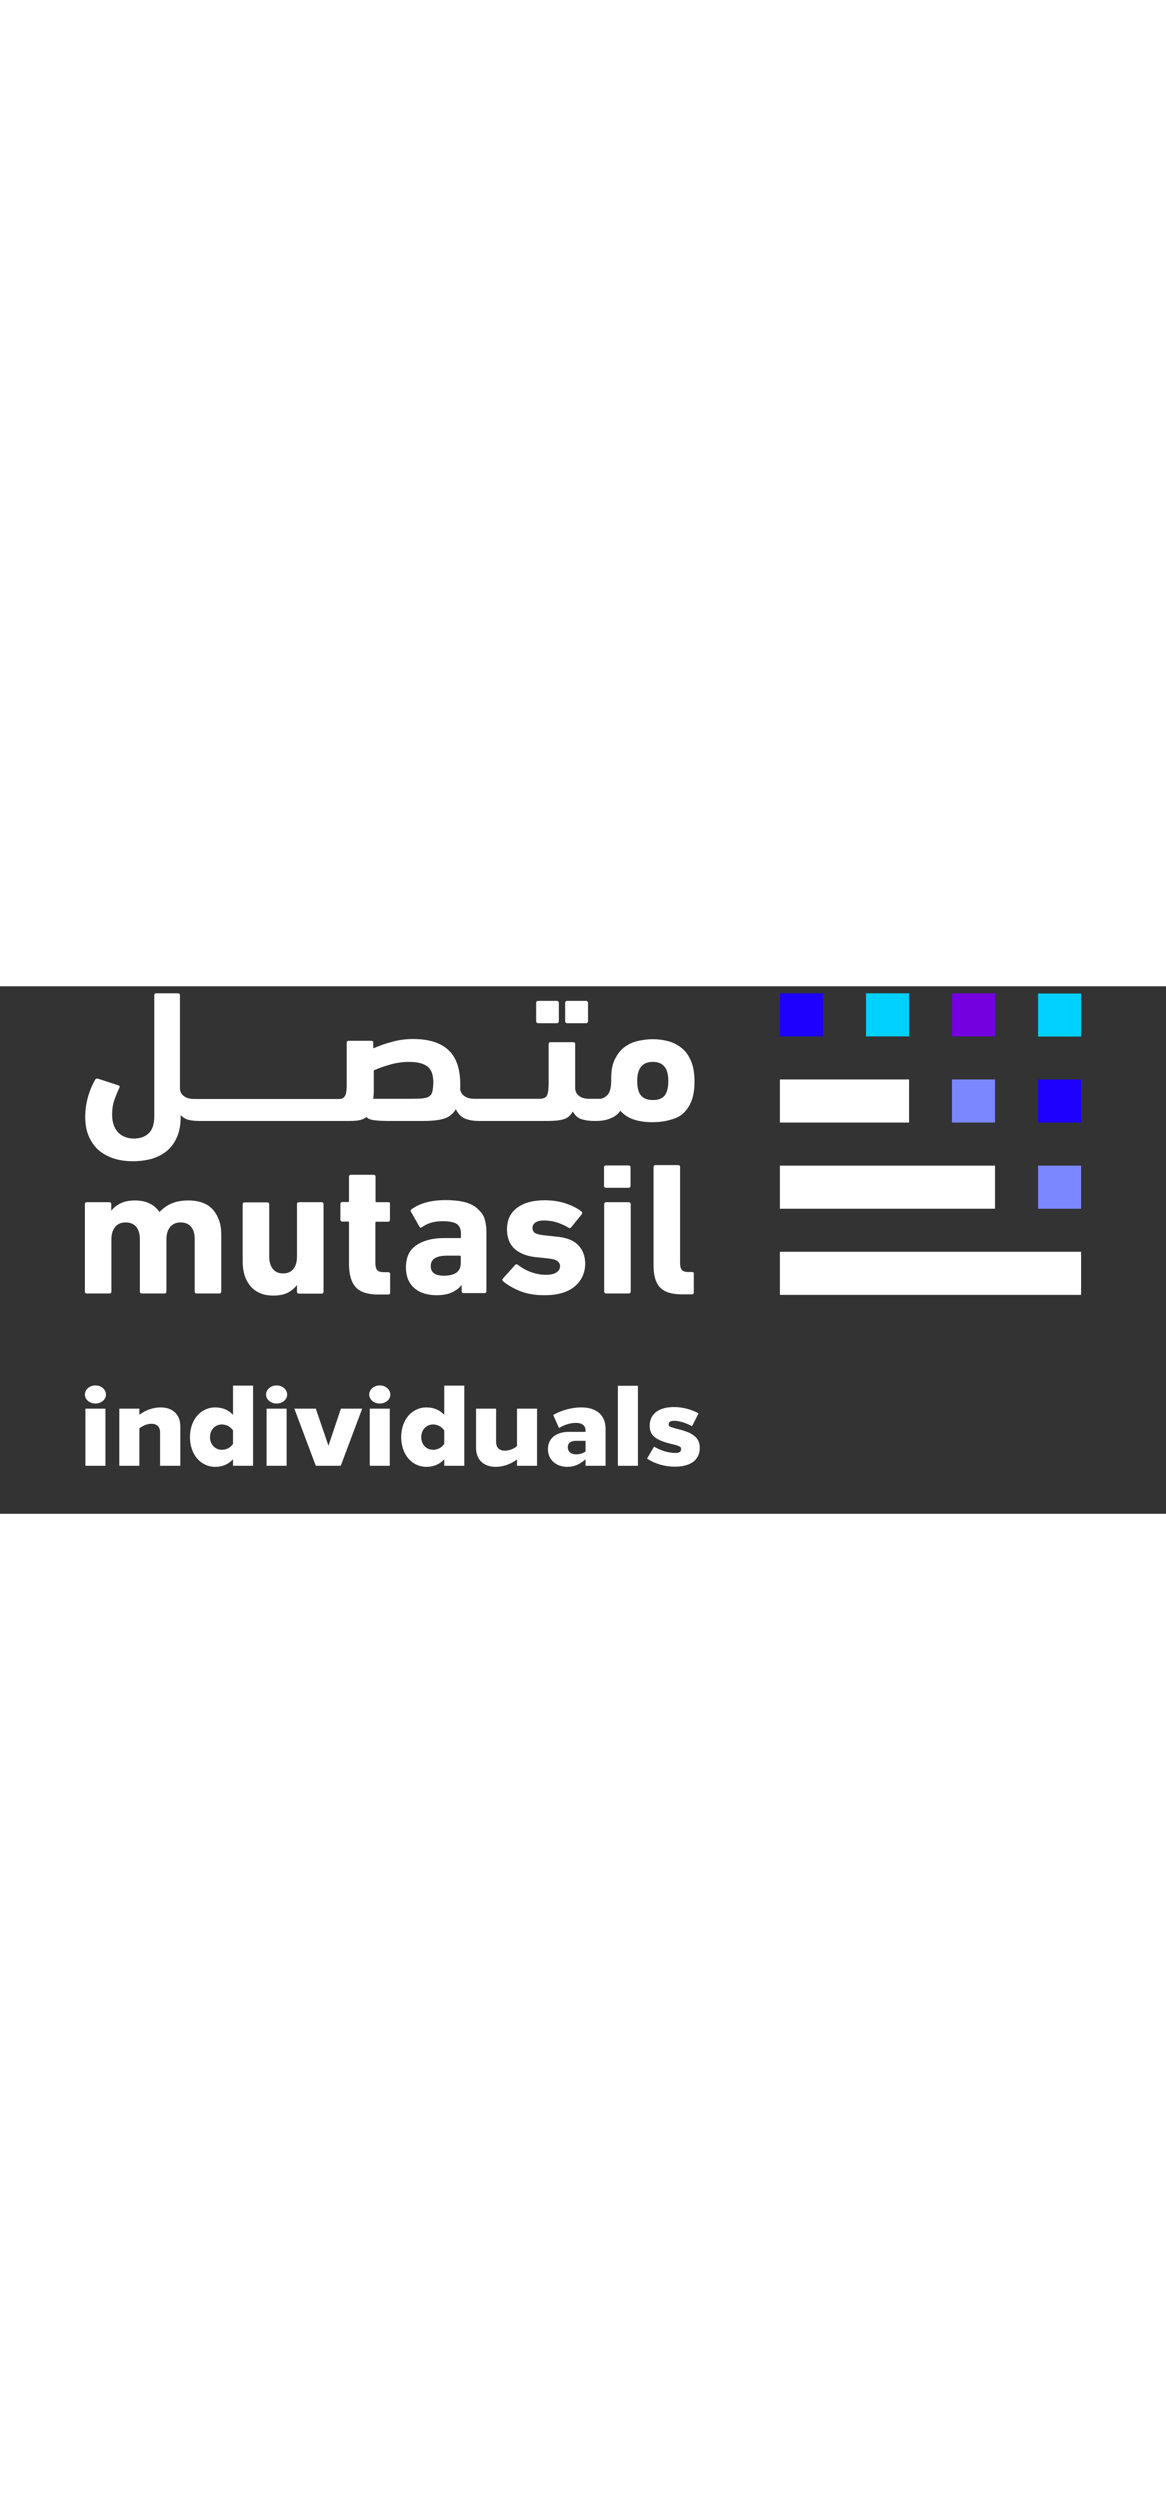 <?xml version="1.0" encoding="utf-8"?>
<!-- Generator: Adobe Illustrator 24.1.0, SVG Export Plug-In . SVG Version: 6.00 Build 0)  -->
<svg version="1.1" xmlns="http://www.w3.org/2000/svg" xmlns:xlink="http://www.w3.org/1999/xlink" x="0px" y="0px" width="140px"
	 viewBox="0 0 663.5 300" style="enable-background:new 0 0 663.5 300;" xml:space="preserve">
<rect x="0" y="0" width="663.5" height="300" fill="#333333" stroke="none"/>
<g id="a">
	<g>
		<g>
			<rect x="443.8" y="102" style="fill:#ffffff;" width="122.4" height="24.5"/>
			<rect x="443.8" y="53" style="fill:#ffffff;" width="73.5" height="24.5"/>
			<rect x="541.7" y="53" style="fill:#7B87FF;" width="24.5" height="24.5"/>
			<rect x="541.8" y="4" style="fill:#7400DF;" width="24.5" height="24.5"/>
			<rect x="492.8" y="4" style="fill:#00D1FF;" width="24.5" height="24.5"/>
			<rect x="443.8" y="4" style="fill:#1D00FF;" width="24.5" height="24.5"/>
			<rect x="443.8" y="151" style="fill:#ffffff;" width="171.4" height="24.5"/>
			<rect x="590.7" y="102" style="fill:#7B87FF;" width="24.5" height="24.5"/>
			<rect x="590.7" y="53" style="fill:#1D00FF;" width="24.5" height="24.5"/>
			<rect x="590.7" y="4.1" style="fill:#00D1FF;" width="24.5" height="24.5"/>
		</g>
		<g>
			<g>
				<path style="fill:#ffffff;" d="M322.7,8.3h10.8c0.6,0,1.1,0.5,1.1,1.1v10.5c0,0.6-0.5,1.1-1.1,1.1h-10.8c-0.6,0-1.1-0.5-1.1-1.1
					V9.4C321.6,8.8,322.1,8.3,322.7,8.3z"/>
				<path style="fill:#ffffff;" d="M306.2,8.3h10.7c0.6,0,1.1,0.5,1.1,1.1v10.5c0,0.6-0.5,1.1-1.1,1.1h-10.7c-0.6,0-1.1-0.5-1.1-1.1
					V9.4C305.1,8.8,305.6,8.3,306.2,8.3z"/>
				<path style="fill:#ffffff;" d="M388.4,72.6c2.1-1.8,3.8-4.2,5-7.2s1.8-6.7,1.8-11c0-4.7-0.6-8.6-1.9-11.7s-3-5.6-5.2-7.4
					s-4.7-3.2-7.6-4s-5.9-1.2-9-1.2s-6,0.4-8.9,1.1s-5.3,1.9-7.5,3.6s-3.9,4-5.3,6.9s-2,6.4-2,10.6v2.1c-0.1,3.7-0.9,6.3-2.3,7.6
					s-2.8,2-4.4,2H338c0,0,0,0-0.1,0s0,0,0,0h-2.5c-2.5,0-4.5-0.5-5.8-1.6c-1.4-1-2.2-2.4-2.3-4.2V32.9c0-0.7-0.4-1.1-1.1-1.1h-12.9
					c-0.7,0-1.1,0.4-1.1,1.1v22.3c0,3.2-0.3,5.5-0.9,6.8s-2,2-4.3,2h-6.6c-0.1,0-0.1,0-0.2,0h-0.1h-30c-2.5,0-4.5-0.5-5.9-1.6
					c-1.4-1-2.2-2.4-2.4-4.1c0.1-0.4,0.1-0.8,0.1-1.2v-1.3c0-8.9-2.3-15.5-6.8-19.6s-11.1-6.2-19.9-6.2c-4.2,0-8.3,0.5-12.1,1.6
					c-3.9,1-7.4,2.3-10.7,3.7v-3.2c0-0.7-0.4-1.1-1.1-1.1h-12.9c-0.7,0-1.1,0.4-1.1,1.1v22.7c0,1.4,0,2.6-0.1,3.8s-0.2,2.1-0.5,2.9
					s-0.7,1.4-1.3,1.9s-1.4,0.7-2.5,0.7h-79.7c0,0,0,0-0.1,0s0,0-0.1,0h-2.5c-2.5,0-4.4-0.5-5.8-1.6c-1.4-1-2.2-2.4-2.3-4.2V5.1
					c0-0.7-0.4-1.1-1.1-1.1H88.9c-0.7,0-1.1,0.4-1.1,1.1v68.8c0,4.4-1,7.6-3.1,9.6c-2.1,2.1-4.9,3.1-8.6,3.1c-1.5,0-3-0.2-4.4-0.7
					c-1.5-0.5-2.8-1.2-4-2.3s-2.1-2.5-2.8-4.2c-0.7-1.7-1.1-3.8-1.1-6.3c0-3.1,0.4-6,1.3-8.5s1.8-4.8,2.8-6.8
					c0.1-0.3,0.2-0.6,0.2-0.8c0-0.3-0.2-0.4-0.6-0.6l-11.6-3.8c-0.8-0.2-1.3-0.1-1.6,0.3c-1.9,3.2-3.3,6.7-4.3,10.3
					c-1,3.7-1.5,7.3-1.5,10.9c0,4.5,0.7,8.4,2.2,11.6s3.4,5.9,5.9,7.9s5.4,3.5,8.7,4.5c3.3,1,6.8,1.4,10.5,1.4s7.3-0.5,10.6-1.4
					c3.3-1,6.2-2.5,8.6-4.5s4.3-4.6,5.7-7.8c1.4-3.2,2.1-7,2.1-11.5v-1c1.4,1.4,2.9,2.3,4.6,2.7c1.7,0.4,3.7,0.6,6,0.6
					c0,0,0,0,0.1,0l0,0h85c2.4,0,4.3-0.1,5.9-0.4c1.6-0.3,3-0.9,4.2-1.9c0.4,0.6,1,1,1.8,1.3c0.9,0.3,1.8,0.5,2.9,0.6
					c1.1,0.2,2.2,0.2,3.4,0.3c1.2,0,2.3,0.1,3.4,0.1h20.7c4.9,0,8.9-0.4,11.8-1.3c3-0.9,5.2-2.7,6.8-5.4c1.3,2.7,3.1,4.5,5.3,5.4
					c2.3,0.9,4.9,1.3,8,1.3h27.6h0.1c0.1,0,0.1,0,0.2,0h11c3.9,0,7-0.3,9.2-1c2.2-0.6,3.9-2.1,5.1-4.4c1.4,2.3,3,3.8,5,4.4
					s4.4,1,7.1,1l0,0c0,0,0,0,0.1,0c1,0,2.1,0,3.4-0.1s2.6-0.3,4-0.7c1.4-0.4,2.7-1,4-1.7c1.3-0.8,2.5-1.8,3.5-3.3
					c2.1,2.4,4.8,4.1,8,5.1s6.7,1.4,10.5,1.4c3.4,0,6.5-0.4,9.4-1.2S386.4,74.4,388.4,72.6L388.4,72.6z M246,60
					c-0.3,1.2-0.9,2.1-1.9,2.7c-0.9,0.6-2.2,0.9-3.9,1.1c-1.7,0.1-3.9,0.2-6.5,0.2h-21.3c0.1-0.6,0.1-1.3,0.2-2
					c0-0.7,0.1-1.4,0.1-2.2v-12c2.8-1.2,5.9-2.3,9.4-3.3s7-1.5,10.6-1.5c2.7,0,5,0.3,6.8,0.8s3.2,1.3,4.3,2.3c1,1,1.8,2.3,2.2,3.8
					s0.6,3.2,0.6,5.2C246.5,57.1,246.3,58.8,246,60L246,60z M378.1,62.3c-1.4,1.6-3.6,2.4-6.6,2.4s-5.1-0.8-6.6-2.4
					s-2.3-4.4-2.3-8.5c0-7.2,3-10.8,8.9-10.8s8.8,3.6,8.8,10.8C380.3,57.8,379.5,60.7,378.1,62.3L378.1,62.3z"/>
			</g>
			<path style="fill:#ffffff;" d="M107.1,121.8c-3.6,0-6.8,0.6-9.4,1.7c-2.7,1.1-4.9,2.8-6.9,4.8h-0.1c-3.1-4.4-7.7-6.5-13.9-6.5
				c-3.4,0-6.1,0.6-8.3,1.7c-2.2,1.1-3.9,2.5-5.1,4.1h-0.1v-3.7c0-0.7-0.4-1.1-1.1-1.1H49.4c-0.7,0-1.1,0.4-1.1,1.1v49.7
				c0,0.7,0.4,1.1,1.1,1.1h12.9c0.7,0,1.1-0.4,1.1-1.1v-29.8c0-2.9,0.7-5.1,2.1-6.9c1.4-1.7,3.4-2.6,6-2.6c2.7,0,4.7,0.9,6.1,2.6
				c1.3,1.7,2,4,2,6.9v29.8c0,0.7,0.4,1.1,1.1,1.1h12.9c0.7,0,1.1-0.4,1.1-1.1v-29.8c0-2.9,0.7-5.1,2.1-6.9c1.4-1.7,3.4-2.6,5.9-2.6
				c2.7,0,4.8,0.9,6.1,2.6c1.4,1.7,2,4,2,6.9v29.8c0,0.7,0.4,1.1,1.1,1.1h12.9c0.7,0,1.1-0.4,1.1-1.1V141c0-5.7-1.6-10.3-4.7-13.9
				S113.2,121.8,107.1,121.8L107.1,121.8z"/>
			<path style="fill:#ffffff;" d="M183,122.8h-12.9c-0.7,0-1.1,0.4-1.1,1.1v29.9c0,2.9-0.7,5.2-2,6.9s-3.3,2.6-5.9,2.6
				s-4.6-0.9-5.9-2.6c-1.3-1.8-2-4-2-6.8V124c0-0.7-0.4-1.1-1.1-1.1h-12.9c-0.7,0-1.1,0.4-1.1,1.1v32.7c0,2.8,0.4,5.4,1.1,7.7
				s1.9,4.4,3.3,6.1s3.3,3.1,5.5,4c2.2,1,4.7,1.4,7.6,1.4c3.3,0,6-0.6,8.1-1.6c2.1-1.1,3.8-2.5,5.2-4.3h0.1v3.7
				c0,0.7,0.4,1.1,1.1,1.1H183c0.7,0,1.1-0.4,1.1-1.1V124C184.1,123.1,183.7,122.8,183,122.8L183,122.8z"/>
			<path style="fill:#ffffff;" d="M220.9,122.8h-6.6c-0.4,0-0.6-0.2-0.6-0.6v-13.9c0-0.7-0.4-1.1-1.1-1.1h-12.9
				c-0.7,0-1.1,0.4-1.1,1.1v13.8c0,0.4-0.2,0.6-0.6,0.6h-3.2c-0.7,0-1.1,0.4-1.1,1.1v8.9c0,0.7,0.4,1.1,1.1,1.1h3.2
				c0.4,0,0.6,0.2,0.6,0.6v23.6c0,5.9,1.3,10.3,3.8,13.1s6.8,4.2,12.8,4.2h5.7c0.7,0,1.1-0.4,1.1-1.1v-10.5c0-0.7-0.4-1.1-1.1-1.1
				h-2.6c-1.7,0-2.9-0.4-3.6-1.1c-0.7-0.8-1.1-2.1-1.1-4v-23c0-0.4,0.2-0.6,0.6-0.6h6.6c0.7,0,1.1-0.4,1.1-1.1v-8.9
				C222,123.1,221.7,122.8,220.9,122.8L220.9,122.8z"/>
			<path style="fill:#ffffff;" d="M271.3,126.1c-1.8-1.5-4.2-2.7-7.1-3.4s-6.5-1.1-10.7-1.1s-8,0.5-11.2,1.4s-5.9,2.2-8.1,3.8
				c-0.6,0.4-0.7,0.9-0.3,1.5l4.8,8.5c0.4,0.6,0.8,0.6,1.4,0.2c1.2-0.9,2.8-1.7,4.7-2.4c1.9-0.6,4.2-1,6.9-1c4.1,0,6.9,0.6,8.4,1.7
				c1.5,1.1,2.2,2.9,2.2,5.4v1.9c0,0.4-0.2,0.6-0.6,0.6h-9.2c-6.4,0-11.6,1.4-15.6,4.1c-4,2.7-5.9,6.9-5.9,12.6
				c0,2.8,0.5,5.2,1.4,7.2s2.2,3.6,3.8,4.9s3.4,2.2,5.5,2.8s4.3,0.9,6.6,0.9c3.6,0,6.5-0.5,8.8-1.6c2.3-1,4.1-2.4,5.5-4.1h0.1v3.4
				c0,0.7,0.4,1.1,1.1,1.1h11.9c0.7,0,1.1-0.4,1.1-1.1v-33.2c0-3.2-0.4-6-1.2-8.4S273.1,127.8,271.3,126.1L271.3,126.1z
				 M262.2,157.4c0,4.8-3.2,7.2-9.6,7.2c-5,0-7.5-1.8-7.5-5.5c0-3.9,3.1-5.9,9.2-5.9h7.3c0.4,0,0.6,0.2,0.6,0.6V157.4L262.2,157.4z"
				/>
			<path style="fill:#ffffff;" d="M315.9,142.3l-5.7-0.6c-2.9-0.3-4.9-0.8-5.8-1.4c-0.9-0.7-1.4-1.6-1.4-2.8c0-1.3,0.5-2.3,1.6-3.1
				s2.7-1.2,4.9-1.2c2.7,0,5.3,0.4,7.7,1.2c2.4,0.8,4.5,1.8,6.3,2.9c0.6,0.4,1.1,0.3,1.5-0.2l6-7.4c0.4-0.6,0.4-1.1-0.1-1.6
				c-2.4-1.9-5.4-3.4-9-4.6c-3.6-1.2-7.6-1.8-12-1.8c-6.8,0-12,1.5-15.8,4.4s-5.6,7-5.6,12.2c0,4.7,1.5,8.4,4.3,11
				c2.9,2.6,7.1,4.3,12.6,4.8l5.8,0.6c3,0.3,5,0.8,6,1.6s1.5,1.7,1.5,2.9c0,1.4-0.7,2.6-2,3.5s-3.3,1.4-6.1,1.4s-5.5-0.5-8.3-1.5
				s-5.3-2.4-7.6-4.2c-0.6-0.4-1.1-0.4-1.5,0l-7,7.8c-0.5,0.5-0.5,1,0,1.5c2.5,2.1,5.7,4,9.6,5.6s8.6,2.4,14,2.4
				c7.4,0,13.1-1.6,17.1-4.9c4-3.3,6-7.6,6.1-12.9c0-4.4-1.3-7.9-4-10.7S322.1,142.8,315.9,142.3L315.9,142.3z"/>
			<path style="fill:#ffffff;" d="M344.9,122.8h12.9c0.6,0,1.1,0.5,1.1,1.1v49.7c0,0.6-0.5,1.1-1.1,1.1h-12.9
				c-0.6,0-1.1-0.5-1.1-1.1v-49.7C343.8,123.3,344.3,122.8,344.9,122.8z"/>
			<path style="fill:#ffffff;" d="M357.7,101.9h-12.9c-0.7,0-1.1,0.4-1.1,1.1v10.5c0,0.7,0.4,1.1,1.1,1.1h12.9
				c0.7,0,1.1-0.4,1.1-1.1v-10.5C358.8,102.3,358.4,101.9,357.7,101.9z"/>
			<path style="fill:#ffffff;" d="M393.8,162.5h-2.3c-1.6,0-2.7-0.4-3.4-1.1c-0.7-0.8-1.1-2-1.1-3.8v-54.8c0-0.7-0.4-1.1-1.1-1.1
				H373c-0.7,0-1.1,0.4-1.1,1.1v55.9c0,5.8,1.2,10,3.7,12.6s6.6,3.9,12.4,3.9h5.7c0.7,0,1.1-0.4,1.1-1.1v-10.6
				C394.9,162.9,394.6,162.5,393.8,162.5L393.8,162.5z"/>
		</g>
	</g>
	<g>
		<path style="fill:#ffffff;" d="M54.3,237.3c-3.3,0-6-2.3-6-5.1c0-2.9,2.7-5.2,6-5.2c3.3,0,6,2.3,6,5.2
			C60.3,235,57.6,237.3,54.3,237.3z M60,272.7H48.6v-32.5H60V272.7z"/>
		<path style="fill:#ffffff;" d="M102.6,272.7H91.1v-19c0-3.1-1.8-4.9-4.9-4.9c-2.3,0-4.8,1-6.9,2.6v21.3H67.9v-32.5h11.4v3.5
			c3.6-2.7,7.9-4.2,12.1-4.2c6.8,0,11.2,4,11.2,10.7V272.7z"/>
		<path style="fill:#ffffff;" d="M144,227.2v45.5h-11.4V269c-2.7,2.9-6.1,4.3-10.1,4.3c-8.3,0-14.4-7-14.4-16.9
			c0-9.9,6.1-16.9,14.4-16.9c4,0,7.4,1.4,10.1,4.2v-16.6H144z M132.6,252.6c-1.4-2.1-3.8-3.4-6.4-3.4c-3.8,0-6.7,3.1-6.7,7.2
			c0,4.1,2.8,7.2,6.7,7.2c2.7,0,5.1-1.3,6.4-3.4V252.6z"/>
		<path style="fill:#ffffff;" d="M157.4,237.3c-3.3,0-6-2.3-6-5.1c0-2.9,2.7-5.2,6-5.2c3.3,0,6,2.3,6,5.2
			C163.4,235,160.7,237.3,157.4,237.3z M163.1,272.7h-11.4v-32.5h11.4V272.7z"/>
		<path style="fill:#ffffff;" d="M206.1,240.2l-12.2,32.5h-14.2l-12.2-32.5h12.2l7.2,21.1l7.1-21.1H206.1z"/>
		<path style="fill:#ffffff;" d="M216.1,237.3c-3.3,0-6-2.3-6-5.1c0-2.9,2.7-5.2,6-5.2s6,2.3,6,5.2
			C222.2,235,219.4,237.3,216.1,237.3z M221.8,272.7h-11.4v-32.5h11.4V272.7z"/>
		<path style="fill:#ffffff;" d="M264.2,227.2v45.5h-11.4V269c-2.7,2.9-6.1,4.3-10.1,4.3c-8.3,0-14.4-7-14.4-16.9
			c0-9.9,6.1-16.9,14.4-16.9c4,0,7.4,1.4,10.1,4.2v-16.6H264.2z M252.8,252.6c-1.4-2.1-3.8-3.4-6.4-3.4c-3.8,0-6.7,3.1-6.7,7.2
			c0,4.1,2.8,7.2,6.7,7.2c2.7,0,5.1-1.3,6.4-3.4V252.6z"/>
		<path style="fill:#ffffff;" d="M305.6,240.2v32.5h-11.4v-3.6c-3.6,2.7-7.9,4.2-12.1,4.2c-7,0-11.2-4.2-11.2-10.7v-22.4h11.4v19
			c0,3.1,1.8,4.9,4.9,4.9c2.3,0,4.9-0.8,7-2.6v-21.3H305.6z"/>
		<path style="fill:#ffffff;" d="M344.6,272.7h-11.4V269c-3.3,2.9-6.5,4.3-10.3,4.3c-6.7,0-11.1-4.2-11.1-10.1c0-6,4.6-9.8,11.9-9.8
			h9.5v-0.7c0-2.9-2-4.4-5.6-4.4c-2.9,0-6.4,1-9.5,2.9l-3.3-7.4c4.9-2.8,10.7-4.3,15.9-4.3c8.8,0,13.9,4.4,13.9,12.2V272.7z
			 M333.1,258.5h-5.3c-3.1,0-4.7,1.3-4.7,3.7c0,2.4,1.8,4,4.7,4c1.9,0,3.8-0.5,5.4-1.6V258.5z"/>
		<path style="fill:#ffffff;" d="M363,272.7h-11.4v-45.5H363V272.7z"/>
		<path style="fill:#ffffff;" d="M393.8,250.2c-3.2-1.8-7.3-3.1-10.1-3.1c-2.1,0-3.2,0.6-3.2,2c0,1.1,0.5,1.4,3.6,2.3l3.1,0.8
			c7.9,2.1,11,5.1,11,10.3c0,6.8-5.1,10.7-14.2,10.7c-5.7,0-11.3-1.6-15.8-4.6l4-6.8c3.8,2.3,8.2,3.6,12.2,3.6
			c2.1,0,3.2-0.7,3.2-2.2c0-1.1-0.5-1.5-3.1-2.3l-4-1c-7.9-2.1-10.8-4.9-10.8-9.9c0-6.8,5.1-10.7,13.9-10.7c4.9,0,10,1.4,13.9,3.6
			L393.8,250.2z"/>
	</g>
</g>
<g id="Layer_2" style="display:none;">
	<g style="display:inline;">
		<g>
			<rect x="443.8" y="162" style="fill:#ffffff;" width="122.4" height="24.5"/>
			<rect x="443.8" y="113" style="fill:#ffffff;" width="73.5" height="24.5"/>
			<rect x="541.7" y="113" style="fill:#7B87FF;" width="24.5" height="24.5"/>
			<rect x="541.8" y="64" style="fill:#7400DF;" width="24.5" height="24.5"/>
			<rect x="492.8" y="64" style="fill:#00D1FF;" width="24.5" height="24.5"/>
			<rect x="443.8" y="64" style="fill:#1D00FF;" width="24.5" height="24.5"/>
			<rect x="443.8" y="211" style="fill:#ffffff;" width="171.4" height="24.5"/>
			<rect x="590.7" y="162" style="fill:#7B87FF;" width="24.5" height="24.5"/>
			<rect x="590.7" y="113" style="fill:#1D00FF;" width="24.5" height="24.5"/>
			<rect x="590.7" y="64.1" style="fill:#00D1FF;" width="24.5" height="24.5"/>
		</g>
		<g>
			<g>
				<path style="fill:#ffffff;" d="M322.7,68.3h10.8c0.6,0,1.1,0.5,1.1,1.1v10.5c0,0.6-0.5,1.1-1.1,1.1h-10.8
					c-0.6,0-1.1-0.5-1.1-1.1V69.4C321.6,68.8,322.1,68.3,322.7,68.3z"/>
				<path style="fill:#ffffff;" d="M306.2,68.3h10.7c0.6,0,1.1,0.5,1.1,1.1v10.5c0,0.6-0.5,1.1-1.1,1.1h-10.7
					c-0.6,0-1.1-0.5-1.1-1.1V69.4C305.1,68.8,305.6,68.3,306.2,68.3z"/>
				<path style="fill:#ffffff;" d="M388.4,132.6c2.1-1.8,3.8-4.2,5-7.2s1.8-6.7,1.8-11c0-4.7-0.6-8.6-1.9-11.7s-3-5.6-5.2-7.4
					s-4.7-3.2-7.6-4s-5.9-1.2-9-1.2s-6,0.4-8.9,1.1s-5.3,1.9-7.5,3.6s-3.9,4-5.3,6.9s-2,6.4-2,10.6v2.1c-0.1,3.7-0.9,6.3-2.3,7.6
					s-2.8,2-4.4,2H338c0,0,0,0-0.1,0s0,0,0,0h-2.5c-2.5,0-4.5-0.5-5.8-1.6c-1.4-1-2.2-2.4-2.3-4.2V92.9c0-0.7-0.4-1.1-1.1-1.1h-12.9
					c-0.7,0-1.1,0.4-1.1,1.1v22.3c0,3.2-0.3,5.5-0.9,6.8s-2,2-4.3,2h-6.6c-0.1,0-0.1,0-0.2,0h-0.1h-30c-2.5,0-4.5-0.5-5.9-1.6
					c-1.4-1-2.2-2.4-2.4-4.1c0.1-0.4,0.1-0.8,0.1-1.2v-1.3c0-8.9-2.3-15.5-6.8-19.6s-11.1-6.2-19.9-6.2c-4.2,0-8.3,0.5-12.1,1.6
					c-3.9,1-7.4,2.3-10.7,3.7v-3.2c0-0.7-0.4-1.1-1.1-1.1h-12.9c-0.7,0-1.1,0.4-1.1,1.1v22.7c0,1.4,0,2.6-0.1,3.8s-0.2,2.1-0.5,2.9
					s-0.7,1.4-1.3,1.9s-1.4,0.7-2.5,0.7h-79.7c0,0,0,0-0.1,0s0,0-0.1,0h-2.5c-2.5,0-4.4-0.5-5.8-1.6c-1.4-1-2.2-2.4-2.3-4.2V65.1
					c0-0.7-0.4-1.1-1.1-1.1H88.9c-0.7,0-1.1,0.4-1.1,1.1v68.8c0,4.4-1,7.6-3.1,9.6c-2.1,2.1-4.9,3.1-8.6,3.1c-1.5,0-3-0.2-4.4-0.7
					c-1.5-0.5-2.8-1.2-4-2.3s-2.1-2.5-2.8-4.2c-0.7-1.7-1.1-3.8-1.1-6.3c0-3.1,0.4-6,1.3-8.5s1.8-4.8,2.8-6.8
					c0.1-0.3,0.2-0.6,0.2-0.8c0-0.3-0.2-0.4-0.6-0.6l-11.6-3.8c-0.8-0.2-1.3-0.1-1.6,0.3c-1.9,3.2-3.3,6.7-4.3,10.3
					c-1,3.7-1.5,7.3-1.5,10.9c0,4.5,0.7,8.4,2.2,11.6s3.4,5.9,5.9,7.9s5.4,3.5,8.7,4.5c3.3,1,6.8,1.4,10.5,1.4s7.3-0.5,10.6-1.4
					c3.3-1,6.2-2.5,8.6-4.5s4.3-4.6,5.7-7.8c1.4-3.2,2.1-7,2.1-11.5v-1c1.4,1.4,2.9,2.3,4.6,2.7c1.7,0.4,3.7,0.6,6,0.6
					c0,0,0,0,0.1,0l0,0h85c2.4,0,4.3-0.1,5.9-0.4c1.6-0.3,3-0.9,4.2-1.9c0.4,0.6,1,1,1.8,1.3c0.9,0.3,1.8,0.5,2.9,0.6
					c1.1,0.2,2.2,0.2,3.4,0.3c1.2,0,2.3,0.1,3.4,0.1h20.7c4.9,0,8.9-0.4,11.8-1.3c3-0.9,5.2-2.7,6.8-5.4c1.3,2.7,3.1,4.5,5.3,5.4
					c2.3,0.9,4.9,1.3,8,1.3h27.6h0.1c0.1,0,0.1,0,0.2,0h11c3.9,0,7-0.3,9.2-1c2.2-0.6,3.9-2.1,5.1-4.4c1.4,2.3,3,3.8,5,4.4
					c2,0.6,4.4,1,7.1,1l0,0c0,0,0,0,0.1,0c1,0,2.1,0,3.4-0.1s2.6-0.3,4-0.7s2.7-1,4-1.7c1.3-0.8,2.5-1.8,3.5-3.3
					c2.1,2.4,4.8,4.1,8,5.1s6.7,1.4,10.5,1.4c3.4,0,6.5-0.4,9.4-1.2S386.4,134.4,388.4,132.6L388.4,132.6z M246,120
					c-0.3,1.2-0.9,2.1-1.9,2.7c-0.9,0.6-2.2,0.9-3.9,1.1c-1.7,0.1-3.9,0.2-6.5,0.2h-21.3c0.1-0.6,0.1-1.3,0.2-2
					c0-0.7,0.1-1.4,0.1-2.2v-12c2.8-1.2,5.9-2.3,9.4-3.3s7-1.5,10.6-1.5c2.7,0,5,0.3,6.8,0.8s3.2,1.3,4.3,2.3c1,1,1.8,2.3,2.2,3.8
					s0.6,3.2,0.6,5.2C246.5,117.1,246.3,118.8,246,120L246,120z M378.1,122.3c-1.4,1.6-3.6,2.4-6.6,2.4s-5.1-0.8-6.6-2.4
					s-2.3-4.4-2.3-8.5c0-7.2,3-10.8,8.9-10.8s8.8,3.6,8.8,10.8C380.3,117.8,379.5,120.7,378.1,122.3L378.1,122.3z"/>
			</g>
			<path style="fill:#ffffff;" d="M107.1,181.8c-3.6,0-6.8,0.6-9.4,1.7c-2.7,1.1-4.9,2.8-6.9,4.8h-0.1c-3.1-4.4-7.7-6.5-13.9-6.5
				c-3.4,0-6.1,0.6-8.3,1.7c-2.2,1.1-3.9,2.5-5.1,4.1h-0.1v-3.7c0-0.7-0.4-1.1-1.1-1.1H49.4c-0.7,0-1.1,0.4-1.1,1.1v49.7
				c0,0.7,0.4,1.1,1.1,1.1h12.9c0.7,0,1.1-0.4,1.1-1.1v-29.8c0-2.9,0.7-5.1,2.1-6.9c1.4-1.7,3.4-2.6,6-2.6c2.7,0,4.7,0.9,6.1,2.6
				c1.3,1.7,2,4,2,6.9v29.8c0,0.7,0.4,1.1,1.1,1.1h12.9c0.7,0,1.1-0.4,1.1-1.1v-29.8c0-2.9,0.7-5.1,2.1-6.9c1.4-1.7,3.4-2.6,5.9-2.6
				c2.7,0,4.8,0.9,6.1,2.6c1.4,1.7,2,4,2,6.9v29.8c0,0.7,0.4,1.1,1.1,1.1h12.9c0.7,0,1.1-0.4,1.1-1.1V201c0-5.7-1.6-10.3-4.7-13.9
				S113.2,181.8,107.1,181.8L107.1,181.8z"/>
			<path style="fill:#ffffff;" d="M183,182.8h-12.9c-0.7,0-1.1,0.4-1.1,1.1v29.9c0,2.9-0.7,5.2-2,6.9s-3.3,2.6-5.9,2.6
				s-4.6-0.9-5.9-2.6c-1.3-1.8-2-4-2-6.8V184c0-0.7-0.4-1.1-1.1-1.1h-12.9c-0.7,0-1.1,0.4-1.1,1.1v32.7c0,2.8,0.4,5.4,1.1,7.7
				s1.9,4.4,3.3,6.1s3.3,3.1,5.5,4c2.2,1,4.7,1.4,7.6,1.4c3.3,0,6-0.6,8.1-1.6c2.1-1.1,3.8-2.5,5.2-4.3h0.1v3.7
				c0,0.7,0.4,1.1,1.1,1.1H183c0.7,0,1.1-0.4,1.1-1.1V184C184.1,183.1,183.7,182.8,183,182.8L183,182.8z"/>
			<path style="fill:#ffffff;" d="M220.9,182.8h-6.6c-0.4,0-0.6-0.2-0.6-0.6v-13.9c0-0.7-0.4-1.1-1.1-1.1h-12.9
				c-0.7,0-1.1,0.4-1.1,1.1v13.8c0,0.4-0.2,0.6-0.6,0.6h-3.2c-0.7,0-1.1,0.4-1.1,1.1v8.9c0,0.7,0.4,1.1,1.1,1.1h3.2
				c0.4,0,0.6,0.2,0.6,0.6v23.6c0,5.9,1.3,10.3,3.8,13.1s6.8,4.2,12.8,4.2h5.7c0.7,0,1.1-0.4,1.1-1.1v-10.5c0-0.7-0.4-1.1-1.1-1.1
				h-2.6c-1.7,0-2.9-0.4-3.6-1.1c-0.7-0.8-1.1-2.1-1.1-4v-23c0-0.4,0.2-0.6,0.6-0.6h6.6c0.7,0,1.1-0.4,1.1-1.1v-8.9
				C222,183.1,221.7,182.8,220.9,182.8L220.9,182.8z"/>
			<path style="fill:#ffffff;" d="M271.3,186.1c-1.8-1.5-4.2-2.7-7.1-3.4s-6.5-1.1-10.7-1.1s-8,0.5-11.2,1.4s-5.9,2.2-8.1,3.8
				c-0.6,0.4-0.7,0.9-0.3,1.5l4.8,8.5c0.4,0.6,0.8,0.6,1.4,0.2c1.2-0.9,2.8-1.7,4.7-2.4c1.9-0.6,4.2-1,6.9-1c4.1,0,6.9,0.6,8.4,1.7
				c1.5,1.1,2.2,2.9,2.2,5.4v1.9c0,0.4-0.2,0.6-0.6,0.6h-9.2c-6.4,0-11.6,1.4-15.6,4.1c-4,2.7-5.9,6.9-5.9,12.6
				c0,2.8,0.5,5.2,1.4,7.2s2.2,3.6,3.8,4.9s3.4,2.2,5.5,2.8s4.3,0.9,6.6,0.9c3.6,0,6.5-0.5,8.8-1.6c2.3-1,4.1-2.4,5.5-4.1h0.1v3.4
				c0,0.7,0.4,1.1,1.1,1.1h11.9c0.7,0,1.1-0.4,1.1-1.1v-33.2c0-3.2-0.4-6-1.2-8.4S273.1,187.8,271.3,186.1L271.3,186.1z
				 M262.2,217.4c0,4.8-3.2,7.2-9.6,7.2c-5,0-7.5-1.8-7.5-5.5c0-3.9,3.1-5.9,9.2-5.9h7.3c0.4,0,0.6,0.2,0.6,0.6V217.4L262.2,217.4z"
				/>
			<path style="fill:#ffffff;" d="M315.9,202.3l-5.7-0.6c-2.9-0.3-4.9-0.8-5.8-1.4c-0.9-0.7-1.4-1.6-1.4-2.8c0-1.3,0.5-2.3,1.6-3.1
				s2.7-1.2,4.9-1.2c2.7,0,5.3,0.4,7.7,1.2c2.4,0.8,4.5,1.8,6.3,2.9c0.6,0.4,1.1,0.3,1.5-0.2l6-7.4c0.4-0.6,0.4-1.1-0.1-1.6
				c-2.4-1.9-5.4-3.4-9-4.6c-3.6-1.2-7.6-1.8-12-1.8c-6.8,0-12,1.5-15.8,4.4s-5.6,7-5.6,12.2c0,4.7,1.5,8.4,4.3,11
				c2.9,2.6,7.1,4.3,12.6,4.8l5.8,0.6c3,0.3,5,0.8,6,1.6s1.5,1.7,1.5,2.9c0,1.4-0.7,2.6-2,3.5s-3.3,1.4-6.1,1.4s-5.5-0.5-8.3-1.5
				s-5.3-2.4-7.6-4.2c-0.6-0.4-1.1-0.4-1.5,0l-7,7.8c-0.5,0.5-0.5,1,0,1.5c2.5,2.1,5.7,4,9.6,5.6s8.6,2.4,14,2.4
				c7.4,0,13.1-1.6,17.1-4.9c4-3.3,6-7.6,6.1-12.9c0-4.4-1.3-7.9-4-10.7S322.1,202.8,315.9,202.3L315.9,202.3z"/>
			<path style="fill:#ffffff;" d="M344.9,182.8h12.9c0.6,0,1.1,0.5,1.1,1.1v49.7c0,0.6-0.5,1.1-1.1,1.1h-12.9
				c-0.6,0-1.1-0.5-1.1-1.1v-49.7C343.8,183.3,344.3,182.8,344.9,182.8z"/>
			<path style="fill:#ffffff;" d="M357.7,161.9h-12.9c-0.7,0-1.1,0.4-1.1,1.1v10.5c0,0.7,0.4,1.1,1.1,1.1h12.9
				c0.7,0,1.1-0.4,1.1-1.1v-10.5C358.8,162.3,358.4,161.9,357.7,161.9z"/>
			<path style="fill:#ffffff;" d="M393.8,222.5h-2.3c-1.6,0-2.7-0.4-3.4-1.1c-0.7-0.8-1.1-2-1.1-3.8v-54.8c0-0.7-0.4-1.1-1.1-1.1
				H373c-0.7,0-1.1,0.4-1.1,1.1v55.9c0,5.8,1.2,10,3.7,12.6s6.6,3.9,12.4,3.9h5.7c0.7,0,1.1-0.4,1.1-1.1v-10.6
				C394.9,222.9,394.6,222.5,393.8,222.5L393.8,222.5z"/>
		</g>
	</g>
</g>
</svg>
